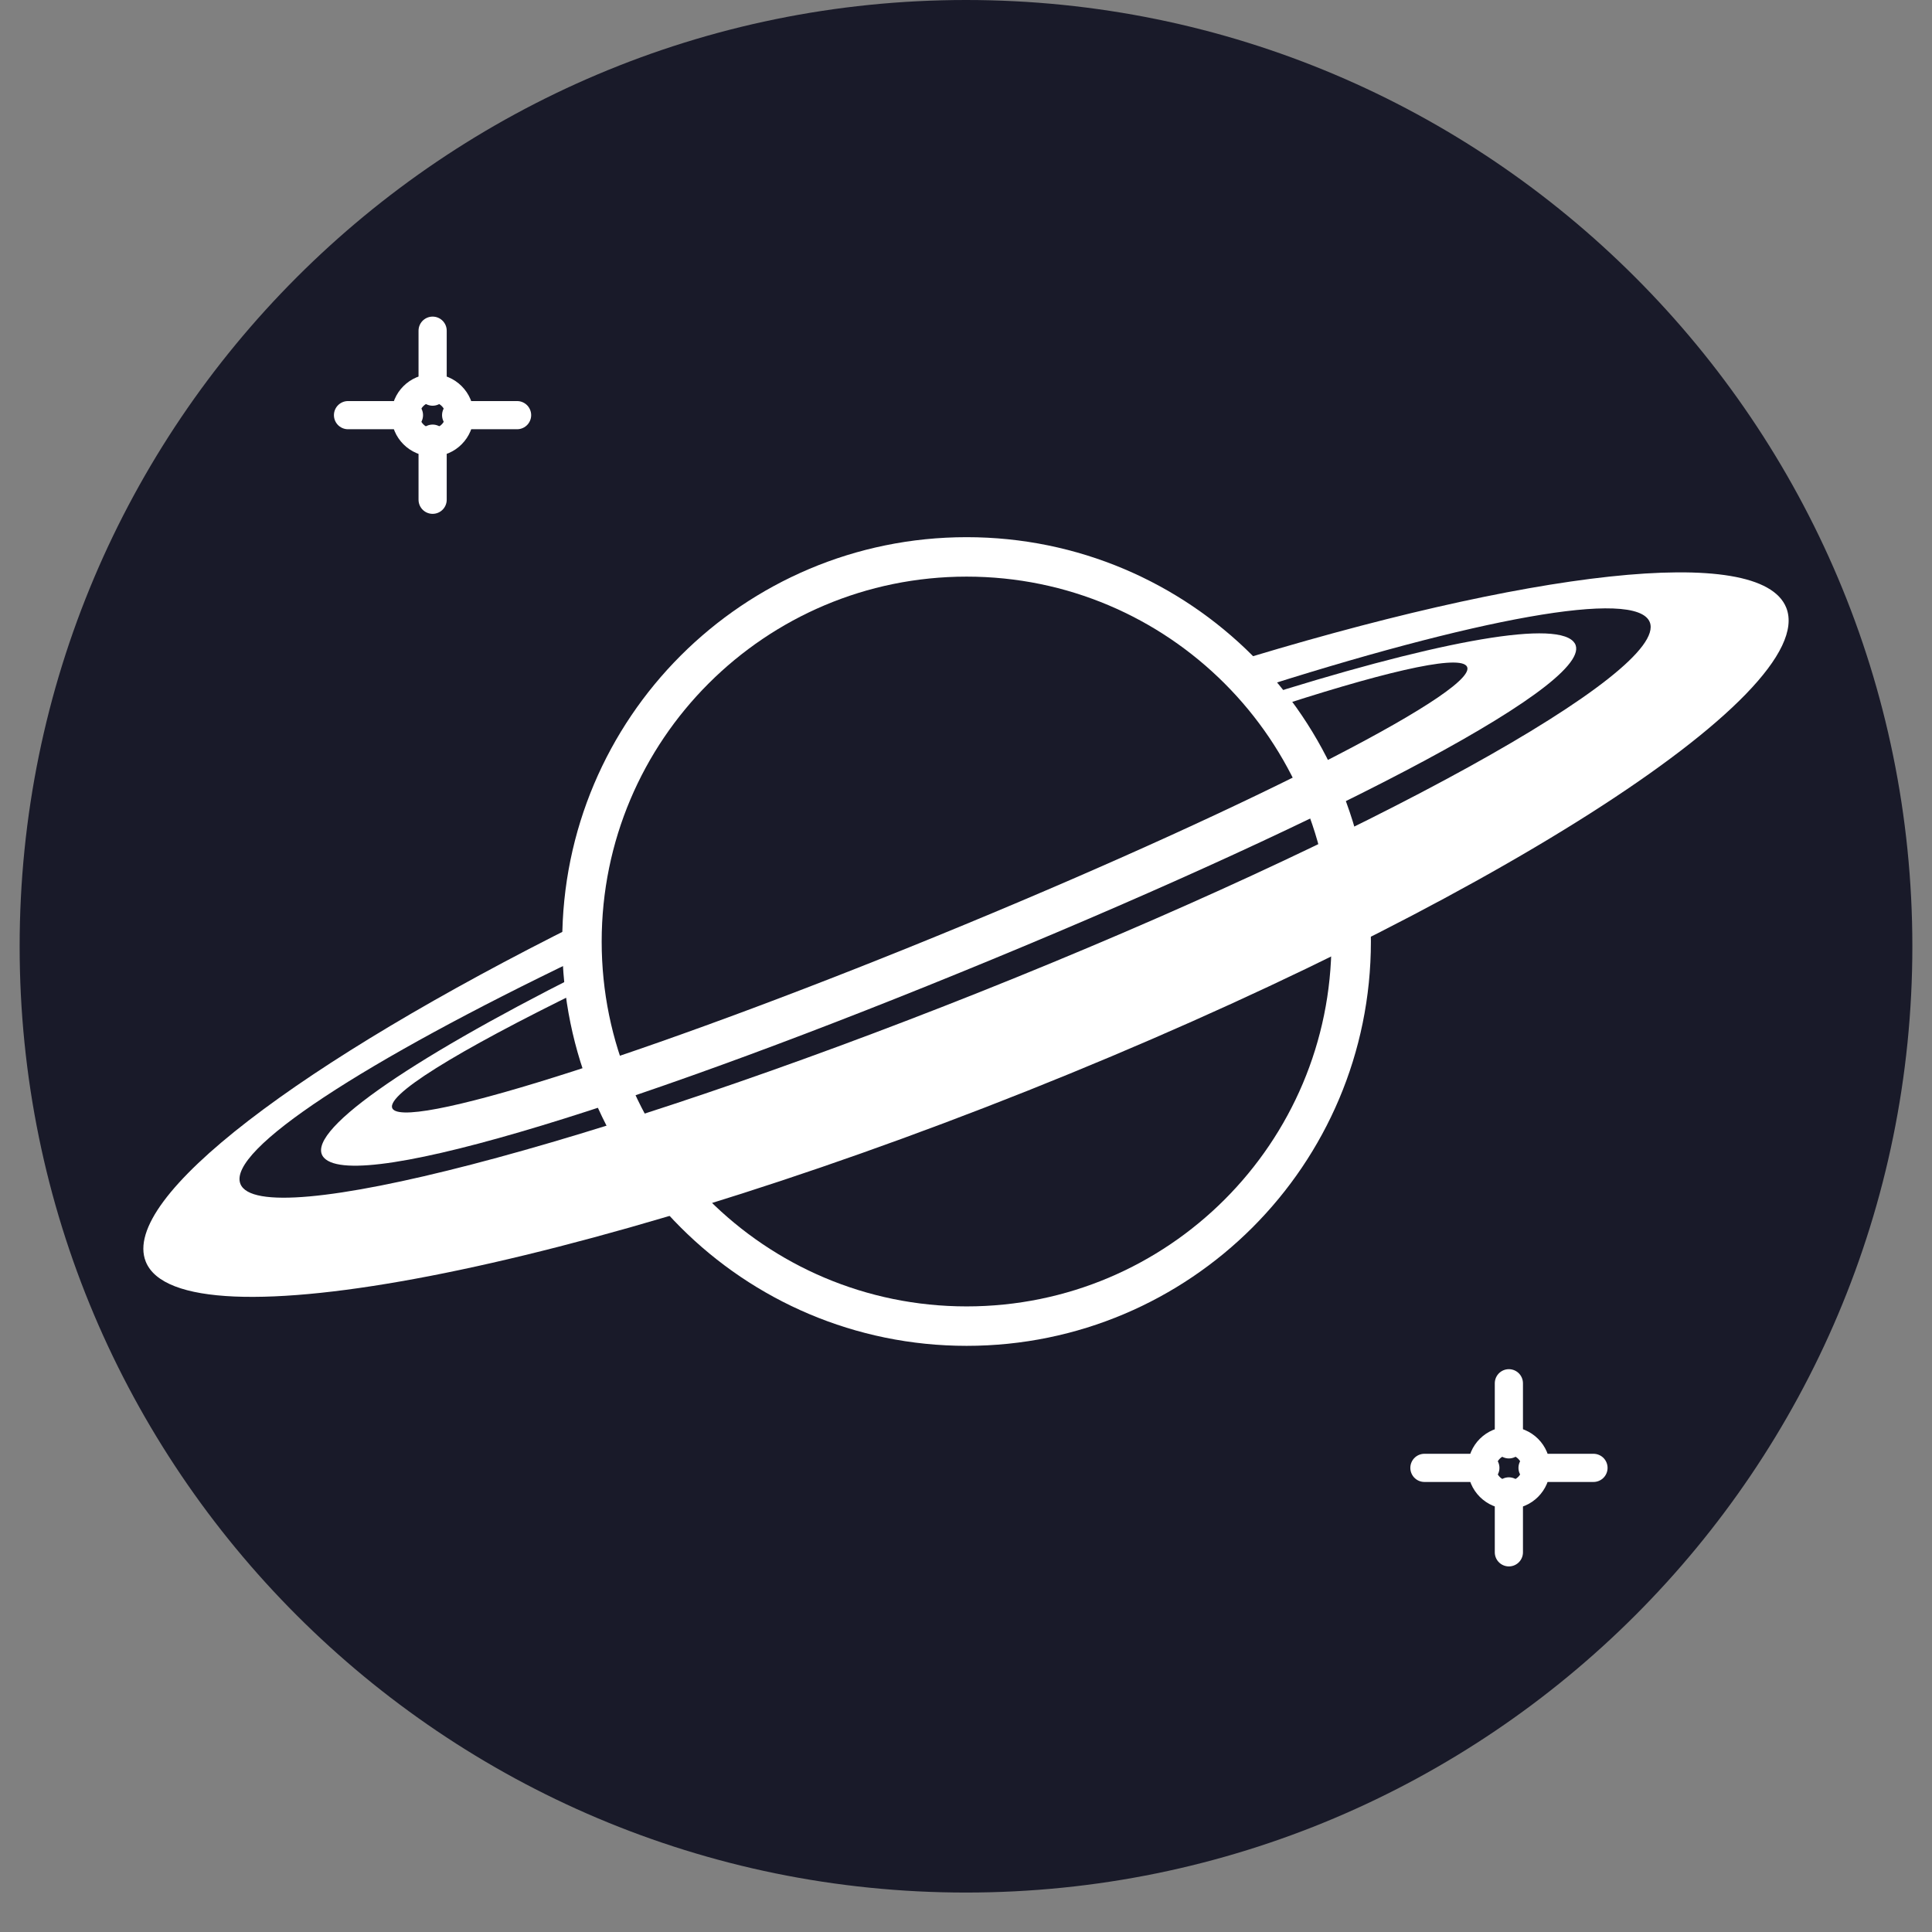 <?xml version="1.0" encoding="UTF-8"?><svg xmlns="http://www.w3.org/2000/svg" xmlns:xlink="http://www.w3.org/1999/xlink" width="48" zoomAndPan="magnify" viewBox="0 0 48 48" height="48" preserveAspectRatio="xMidYMid meet" version="1.0"><rect x="0" y="0" width="48" height="48" fill="#808080" stroke="none"/><defs><clipPath id="clip-0"><path d="M 0.488 0 L 47.508 0 L 47.508 47.02 L 0.488 47.02 Z M 0.488 0 " clip-rule="nonzero"/></clipPath></defs><g clip-path="url(#clip-0)"><path fill="rgb(9.799%, 10.199%, 16.08%)" d="M 47.512 23.512 C 47.512 36.496 36.984 47.02 24 47.02 C 11.016 47.02 0.488 36.496 0.488 23.512 C 0.488 10.527 11.016 0 24 0 C 36.984 0 47.512 10.527 47.512 23.512 " fill-opacity="1" fill-rule="nonzero"/></g><path stroke-linecap="round" transform="matrix(0.014, 0, 0, -0.014, -5.646, 53.156)" fill="none" stroke-linejoin="round" d="M 1171.033 3209.998 L 1171.033 3101.868 " stroke="rgb(100%, 100%, 100%)" stroke-width="50" stroke-opacity="1" stroke-miterlimit="10"/><path stroke-linecap="round" transform="matrix(0.014, 0, 0, -0.014, -5.646, 53.156)" fill="none" stroke-linejoin="round" d="M 1171.033 3018.389 L 1171.033 2909.978 " stroke="rgb(100%, 100%, 100%)" stroke-width="50" stroke-opacity="1" stroke-miterlimit="10"/><path stroke-linecap="round" transform="matrix(0.014, 0, 0, -0.014, -5.646, 53.156)" fill="none" stroke-linejoin="round" d="M 1320.903 3060.128 L 1212.773 3060.128 " stroke="rgb(100%, 100%, 100%)" stroke-width="50" stroke-opacity="1" stroke-miterlimit="10"/><path stroke-linecap="round" transform="matrix(0.014, 0, 0, -0.014, -5.646, 53.156)" fill="none" stroke-linejoin="round" d="M 1129.014 3060.128 L 1020.883 3060.128 " stroke="rgb(100%, 100%, 100%)" stroke-width="50" stroke-opacity="1" stroke-miterlimit="10"/><path stroke-linecap="round" transform="matrix(0.014, 0, 0, -0.014, -5.646, 53.156)" fill="none" stroke-linejoin="round" d="M 1218.936 3060.128 C 1218.936 3033.516 1197.366 3011.946 1171.033 3011.946 C 1144.421 3011.946 1122.851 3033.516 1122.851 3060.128 C 1122.851 3086.461 1144.421 3108.031 1171.033 3108.031 C 1197.366 3108.031 1218.936 3086.461 1218.936 3060.128 Z M 1218.936 3060.128 " stroke="rgb(100%, 100%, 100%)" stroke-width="50" stroke-opacity="1" stroke-miterlimit="10"/><path stroke-linecap="round" transform="matrix(0.014, 0, 0, -0.014, -5.646, 53.156)" fill="none" stroke-linejoin="round" d="M 3080.967 1342.085 L 3080.967 1233.674 " stroke="rgb(100%, 100%, 100%)" stroke-width="50" stroke-opacity="1" stroke-miterlimit="10"/><path stroke-linecap="round" transform="matrix(0.014, 0, 0, -0.014, -5.646, 53.156)" fill="none" stroke-linejoin="round" d="M 3080.967 1150.195 L 3080.967 1042.064 " stroke="rgb(100%, 100%, 100%)" stroke-width="50" stroke-opacity="1" stroke-miterlimit="10"/><path stroke-linecap="round" transform="matrix(0.014, 0, 0, -0.014, -5.646, 53.156)" fill="none" stroke-linejoin="round" d="M 3231.117 1191.935 L 3122.986 1191.935 " stroke="rgb(100%, 100%, 100%)" stroke-width="50" stroke-opacity="1" stroke-miterlimit="10"/><path stroke-linecap="round" transform="matrix(0.014, 0, 0, -0.014, -5.646, 53.156)" fill="none" stroke-linejoin="round" d="M 3039.227 1191.935 L 2931.097 1191.935 " stroke="rgb(100%, 100%, 100%)" stroke-width="50" stroke-opacity="1" stroke-miterlimit="10"/><path stroke-linecap="round" transform="matrix(0.014, 0, 0, -0.014, -5.646, 53.156)" fill="none" stroke-linejoin="round" d="M 3129.149 1191.935 C 3129.149 1165.602 3107.579 1144.032 3080.967 1144.032 C 3054.634 1144.032 3033.064 1165.602 3033.064 1191.935 C 3033.064 1218.547 3054.634 1239.837 3080.967 1239.837 C 3107.579 1239.837 3129.149 1218.547 3129.149 1191.935 Z M 3129.149 1191.935 " stroke="rgb(100%, 100%, 100%)" stroke-width="50" stroke-opacity="1" stroke-miterlimit="10"/><path stroke-linecap="round" transform="matrix(0.014, 0, 0, -0.014, -5.646, 53.156)" fill="none" stroke-linejoin="round" d="M 2801.116 2125.891 C 2801.116 1749.115 2495.773 1443.492 2118.717 1443.492 C 1741.66 1443.492 1436.037 1749.115 1436.037 2125.891 C 1436.037 2502.948 1741.66 2808.571 2118.717 2808.571 C 2495.773 2808.571 2801.116 2502.948 2801.116 2125.891 Z M 2801.116 2125.891 " stroke="rgb(100%, 100%, 100%)" stroke-width="70" stroke-opacity="1" stroke-miterlimit="10"/><path fill="rgb(100%, 100%, 100%)" d="M 44.379 15.098 C 43.734 13.484 37.988 14.172 30.371 16.535 C 30.594 16.738 30.805 16.957 31.008 17.184 C 36.637 15.371 40.652 14.617 40.988 15.457 C 41.473 16.676 34.027 20.785 24.359 24.641 C 14.691 28.496 6.457 30.633 5.973 29.414 C 5.637 28.574 9.062 26.363 14.387 23.809 C 14.383 23.711 14.379 23.609 14.379 23.512 C 14.379 23.316 14.387 23.125 14.398 22.938 C 7.461 26.398 2.988 29.758 3.621 31.344 C 4.477 33.48 14.289 31.578 25.543 27.094 C 36.797 22.605 45.23 17.234 44.379 15.098 " fill-opacity="1" fill-rule="nonzero"/><path fill="rgb(100%, 100%, 100%)" d="M 39.09 15.938 C 38.574 15.387 35.473 15.992 31.164 17.367 C 31.25 17.465 31.332 17.562 31.41 17.664 C 34.258 16.723 36.176 16.266 36.43 16.539 C 36.91 17.047 31.324 19.93 23.965 22.973 C 16.602 26.02 10.246 28.07 9.766 27.562 C 9.484 27.258 11.344 26.117 14.445 24.602 C 14.43 24.469 14.414 24.336 14.406 24.203 C 10.086 26.379 7.496 28.172 8.051 28.766 C 8.891 29.664 16.09 27.375 24.66 23.832 C 33.23 20.293 39.926 16.832 39.09 15.938 " fill-opacity="1" fill-rule="nonzero"/></svg>